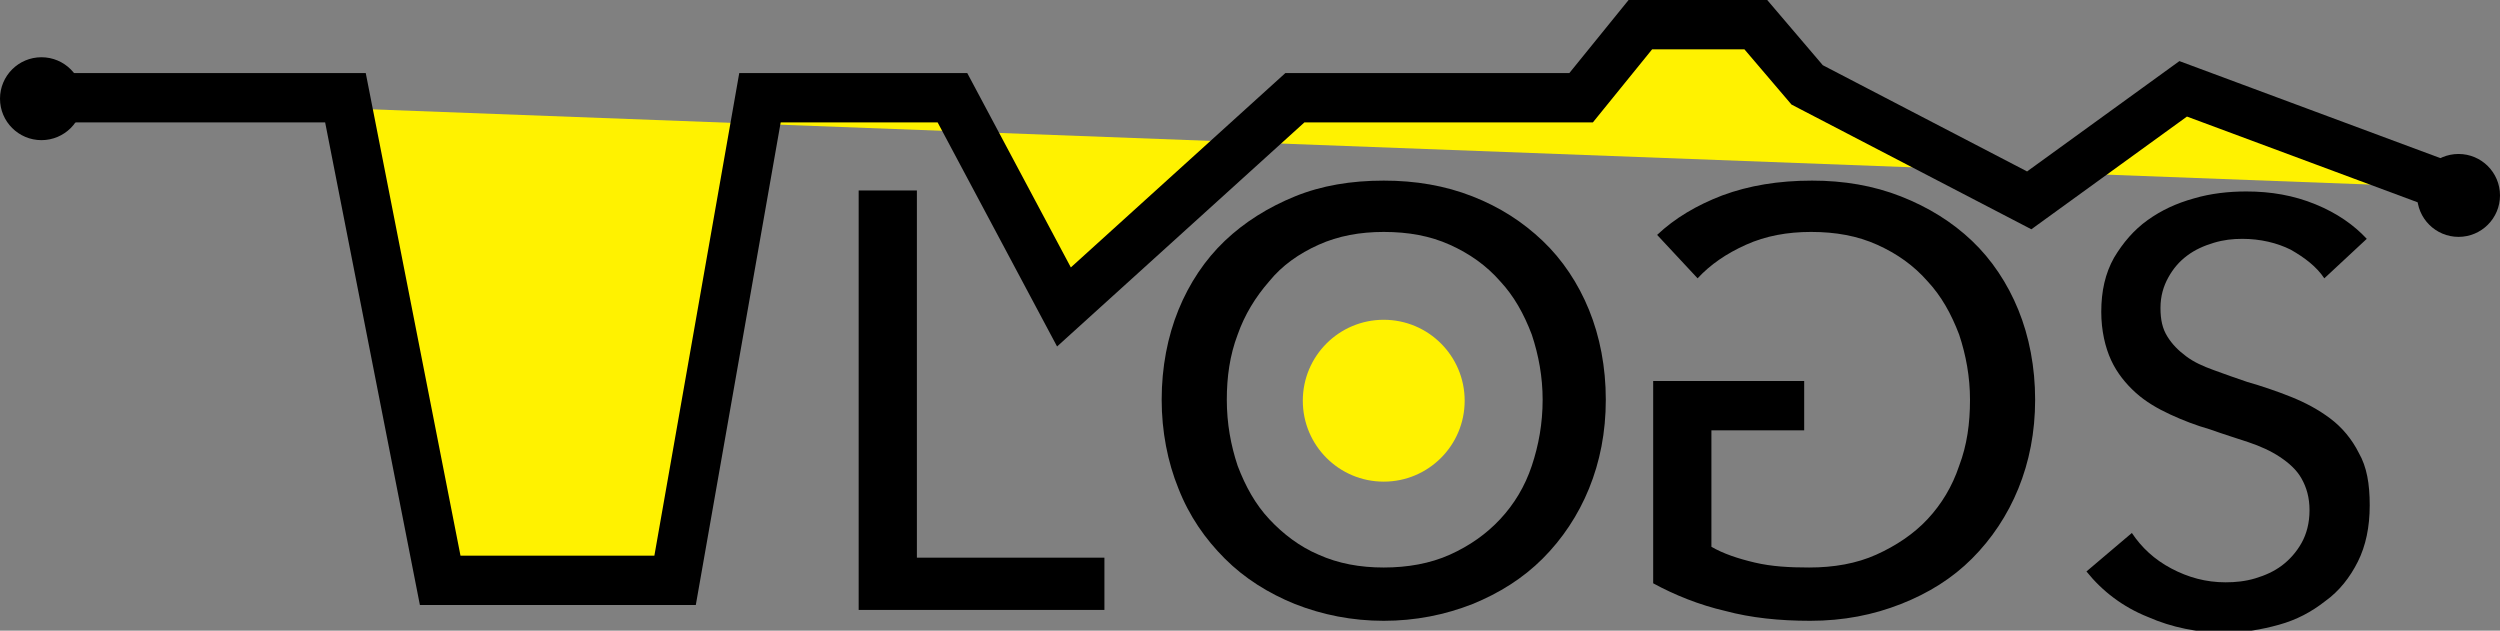 <?xml version="1.0" encoding="utf-8"?>
<!-- Generator: Adobe Illustrator 23.0.0, SVG Export Plug-In . SVG Version: 6.00 Build 0)  -->
<svg version="1.1" id="Calque_1" xmlns="http://www.w3.org/2000/svg" xmlns:xlink="http://www.w3.org/1999/xlink" x="0px" y="0px"
	 viewBox="0 0 253.3 63.9" style="enable-background:new 0 0 253.3 63.9;" xml:space="preserve">
<rect x="0" y="0" width="253.3" height="63.9" fill="#808080" stroke="none"/>
<style type="text/css">
	.st0{fill:#FFF200;stroke:#000000;stroke-width:5;stroke-miterlimit:10;}
	.st1{fill:#FFF200;}
</style>
<path d="M92.9,56.5h19v5.3H87V19.3h5.9V56.5z"/>
<path d="M162.7,40.5c0,3.3-0.6,6.3-1.7,9s-2.7,5.1-4.7,7.1c-2,2-4.4,3.5-7.1,4.6c-2.8,1.1-5.8,1.7-9,1.7c-3.2,0-6.2-0.6-9-1.7
	c-2.7-1.1-5.1-2.6-7.1-4.6c-2-2-3.6-4.3-4.7-7.1c-1.1-2.7-1.7-5.8-1.7-9c0-3.3,0.6-6.4,1.7-9.1c1.1-2.7,2.7-5.1,4.7-7
	c2-1.9,4.4-3.4,7.1-4.5c2.7-1.1,5.7-1.6,9-1.6c3.2,0,6.2,0.5,9,1.6c2.8,1.1,5.1,2.6,7.1,4.5c2,1.9,3.6,4.3,4.7,7
	C162.1,34.1,162.7,37.2,162.7,40.5z M156.3,40.5c0-2.3-0.4-4.5-1.1-6.6c-0.8-2.1-1.8-3.9-3.2-5.4c-1.4-1.6-3.1-2.8-5.1-3.7
	c-2-0.9-4.2-1.3-6.7-1.3c-2.4,0-4.6,0.4-6.6,1.3c-2,0.9-3.7,2.1-5,3.7c-1.4,1.6-2.5,3.4-3.2,5.4c-0.8,2.1-1.1,4.3-1.1,6.6
	c0,2.4,0.4,4.6,1.1,6.7c0.8,2.1,1.8,3.9,3.2,5.4c1.4,1.5,3.1,2.8,5,3.6c2,0.9,4.2,1.3,6.6,1.3c2.4,0,4.7-0.4,6.7-1.3
	c2-0.9,3.7-2.1,5.1-3.6c1.4-1.5,2.5-3.3,3.2-5.4C155.9,45.1,156.3,42.9,156.3,40.5z"/>
<path d="M167.9,23.8c1.8-1.7,4-3,6.6-4c2.7-1,5.7-1.5,9.1-1.5c3.2,0,6.2,0.5,9,1.6c2.8,1.1,5.2,2.6,7.2,4.5c2,1.9,3.6,4.3,4.7,7
	c1.1,2.7,1.7,5.8,1.7,9.1c0,3.3-0.6,6.3-1.7,9c-1.1,2.7-2.7,5.1-4.7,7.1c-2,2-4.4,3.5-7.2,4.6c-2.8,1.1-5.8,1.7-9.2,1.7
	c-3.1,0-6-0.3-8.6-1c-2.6-0.6-5.1-1.6-7.3-2.8V38.6h15.3v5h-9.4v11.8c1.2,0.7,2.7,1.2,4.4,1.6c1.7,0.4,3.5,0.5,5.5,0.5
	c2.5,0,4.8-0.4,6.8-1.3c2-0.9,3.8-2.1,5.2-3.6c1.4-1.5,2.5-3.3,3.2-5.4c0.8-2.1,1.1-4.3,1.1-6.7c0-2.3-0.4-4.5-1.1-6.6
	c-0.8-2.1-1.8-3.9-3.2-5.4c-1.4-1.6-3.1-2.8-5.1-3.7c-2-0.9-4.2-1.3-6.7-1.3c-2.4,0-4.6,0.4-6.6,1.3s-3.6,2-4.9,3.4L167.9,23.8z"/>
<path d="M235.5,28.2c-0.8-1.2-2-2.1-3.4-2.9c-1.4-0.7-3.1-1.1-4.9-1.1c-1,0-1.9,0.1-2.9,0.4c-1,0.3-1.9,0.7-2.7,1.3
	c-0.8,0.6-1.4,1.3-1.9,2.2c-0.5,0.9-0.8,1.9-0.8,3.1c0,1.2,0.2,2.1,0.7,2.9c0.5,0.8,1.1,1.4,1.9,2s1.7,1,2.8,1.4
	c1.1,0.4,2.2,0.8,3.4,1.2c1.4,0.4,2.9,0.9,4.4,1.5c1.5,0.6,2.8,1.3,4,2.2c1.2,0.9,2.2,2.1,2.9,3.5c0.8,1.4,1.1,3.1,1.1,5.3
	c0,2.2-0.4,4.1-1.2,5.7c-0.8,1.6-1.9,3-3.3,4c-1.4,1.1-2.9,1.9-4.7,2.4c-1.8,0.5-3.6,0.8-5.5,0.8c-2.7,0-5.3-0.5-7.8-1.6
	c-2.5-1-4.6-2.6-6.2-4.6l4.6-3.9c1,1.5,2.3,2.7,4,3.6c1.7,0.9,3.5,1.4,5.5,1.4c1,0,2-0.1,3-0.4c1-0.3,1.9-0.7,2.7-1.3
	c0.8-0.6,1.5-1.4,2-2.3c0.5-0.9,0.8-2,0.8-3.3c0-1.3-0.3-2.3-0.8-3.2c-0.5-0.9-1.3-1.6-2.2-2.2c-0.9-0.6-2-1.1-3.2-1.5
	c-1.2-0.4-2.5-0.8-3.9-1.3c-1.4-0.4-2.7-0.9-4-1.5c-1.3-0.6-2.5-1.3-3.5-2.2c-1-0.9-1.9-2-2.5-3.3c-0.6-1.3-1-3-1-4.9
	c0-2.1,0.4-3.9,1.3-5.5c0.9-1.5,2-2.8,3.4-3.8c1.4-1,2.9-1.7,4.7-2.2c1.7-0.5,3.5-0.7,5.3-0.7c2.5,0,4.8,0.4,7,1.3
	c2.2,0.9,3.9,2.1,5.2,3.5L235.5,28.2z"/>
<polyline class="st0" points="6.4,9.9 35,9.9 44.6,58.8 68.4,58.8 77,9.9 96.5,9.9 107.8,31.1 131.2,9.9 160.2,9.9 166.2,2.5 
	177.9,2.5 183.1,8.6 205.6,20.3 221.2,9 248.1,19 "/>
<circle cx="4.2" cy="10" r="4.2"/>
<circle cx="249.1" cy="19.8" r="4.2"/>
<circle class="st1" cx="140.2" cy="40.6" r="8.2"/>
</svg>
